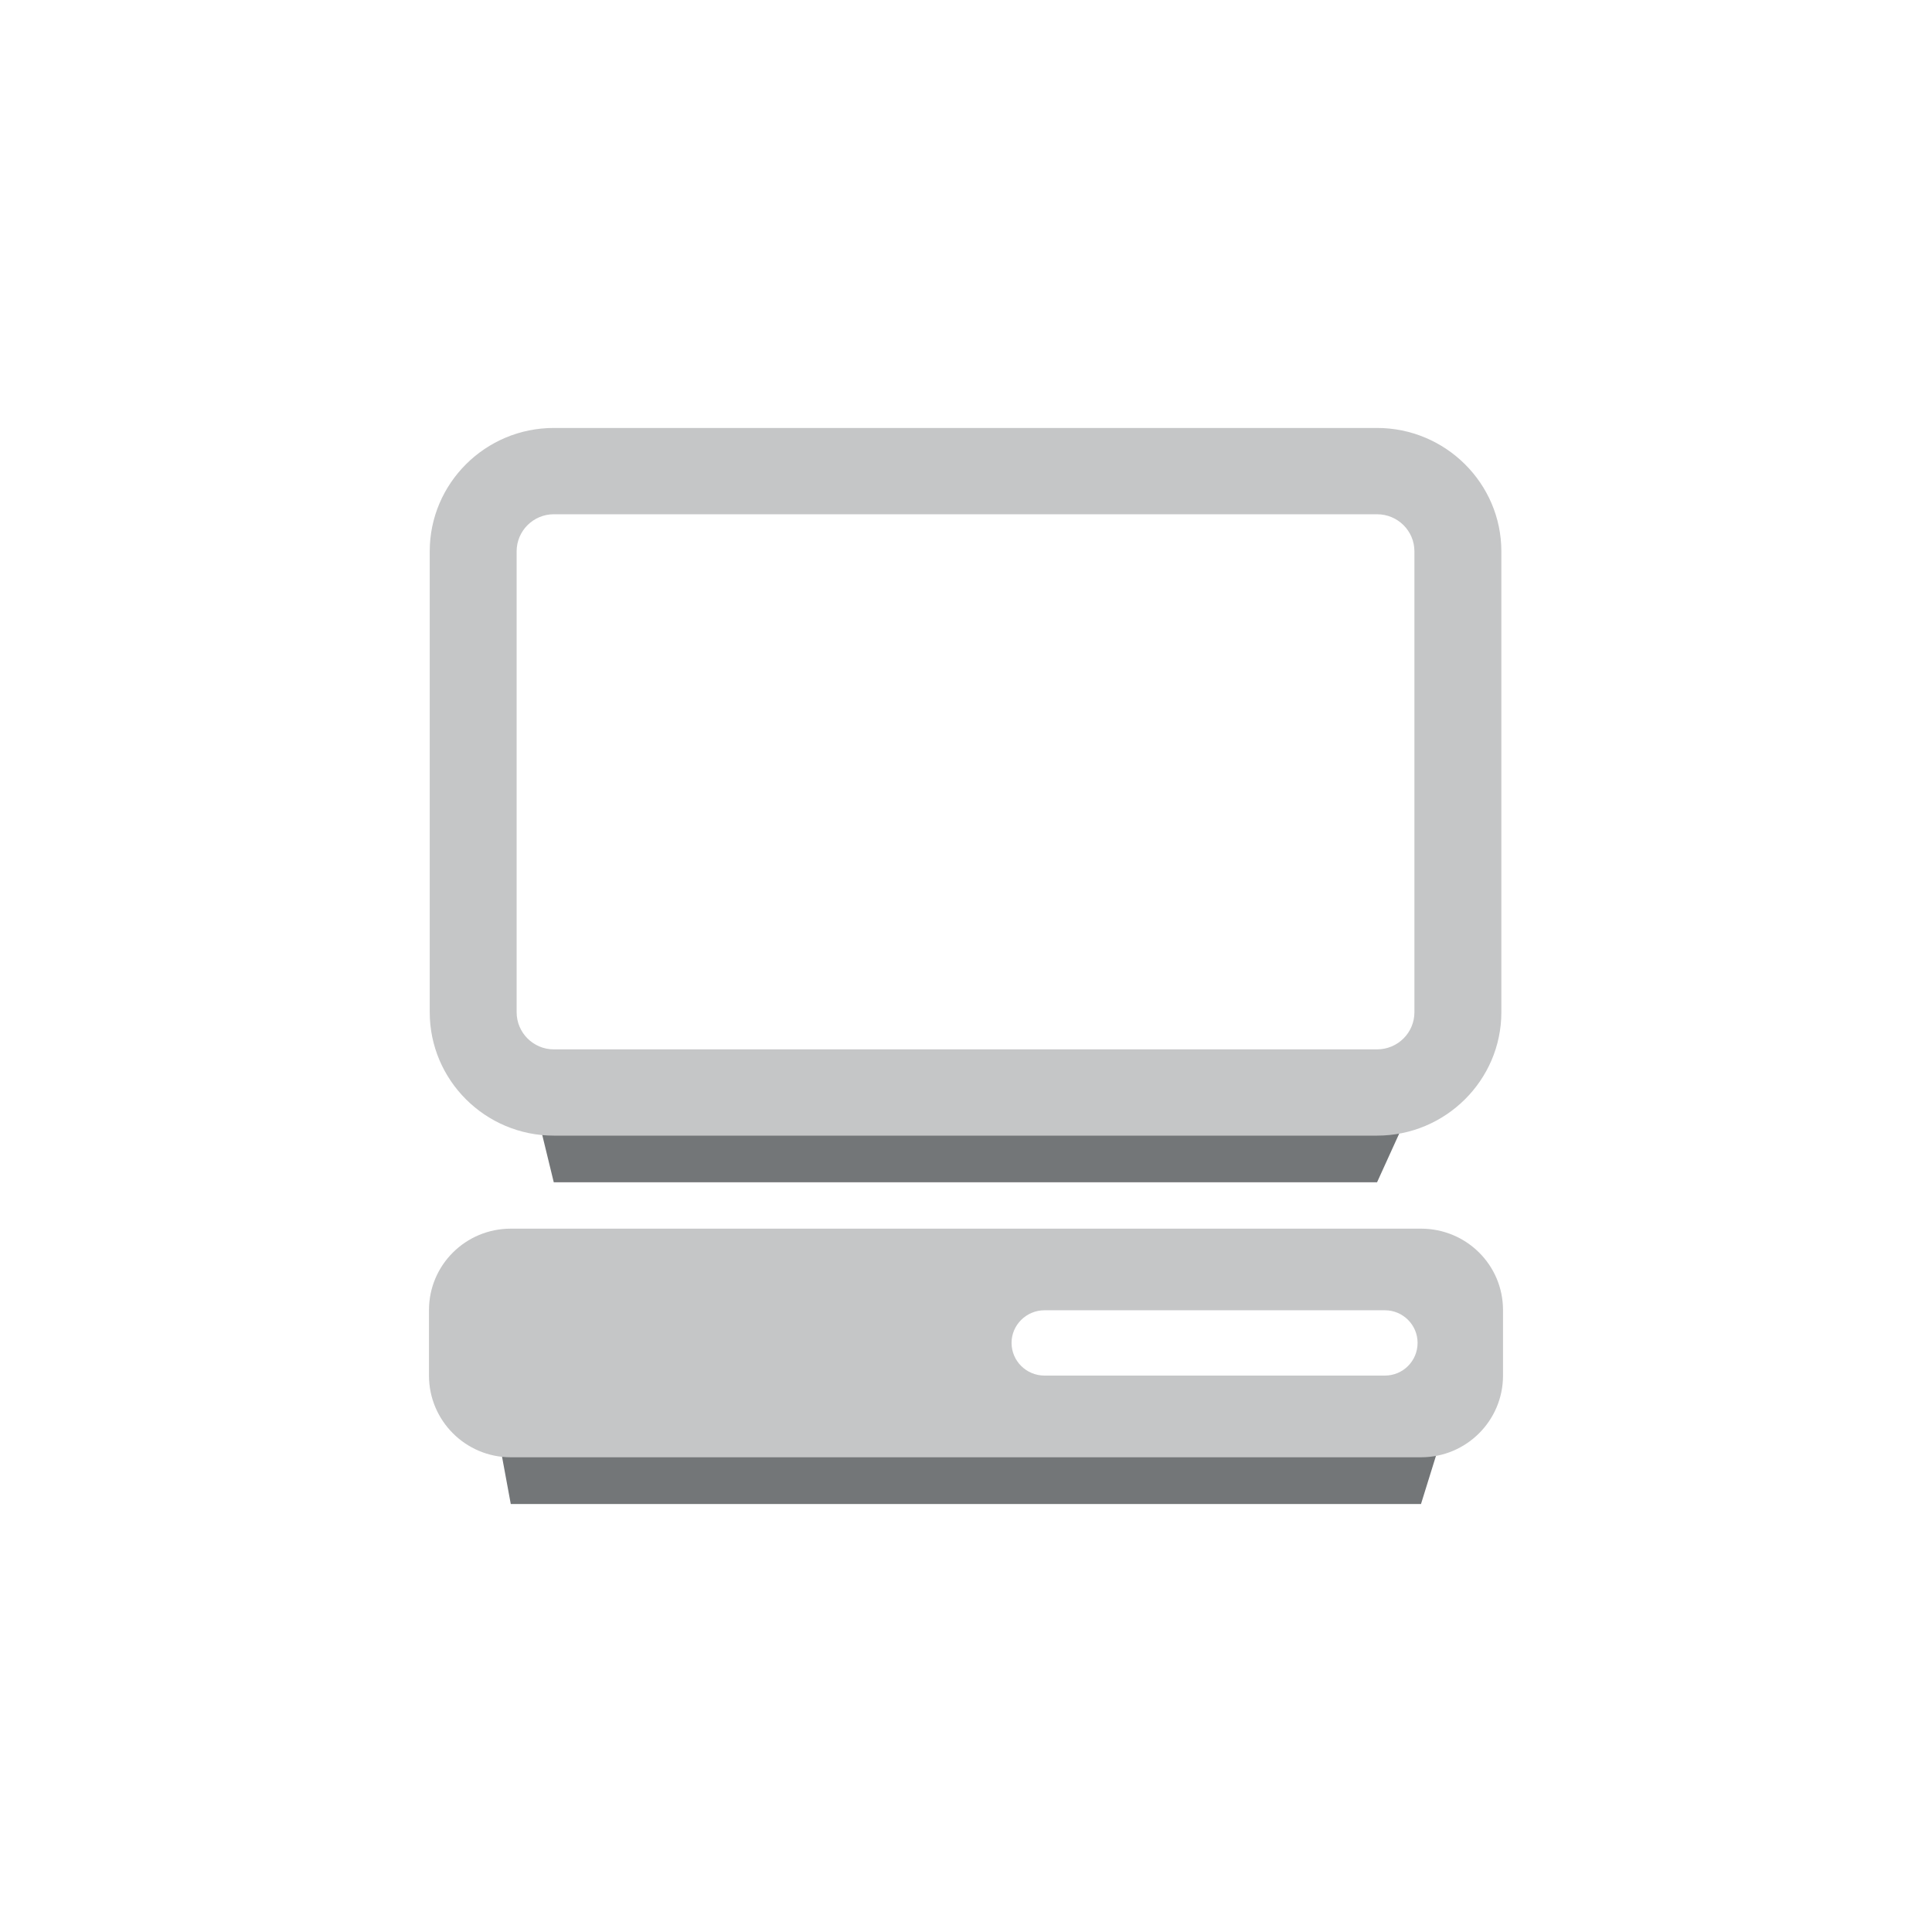 <?xml version="1.0" ?><!DOCTYPE svg  PUBLIC '-//W3C//DTD SVG 1.1//EN'  'http://www.w3.org/Graphics/SVG/1.1/DTD/svg11.dtd'><svg enable-background="new 0 0 100 100" height="100px" version="1.1" viewBox="0 0 100 100" width="100px" xml:space="preserve" xmlns="http://www.w3.org/2000/svg" xmlns:xlink="http://www.w3.org/1999/xlink"><g id="Layer_1"><g><g enable-background="new    "><g><defs><path d="M26.438,75.429v2.42c-2.336,0-4.234-1.895-4.234-4.229V71.2C22.204,73.534,24.103,75.429,26.438,75.429       z" id="SVGID_13_"/></defs><clipPath id="SVGID_2_"/><g clip-path="url(#SVGID_2_)" enable-background="new    "><path d="M26.438,75.429v2.42c-2.336,0-4.234-1.895-4.234-4.229V71.2C22.204,73.534,24.103,75.429,26.438,75.429       " fill="#737678"/></g></g><g><defs><path d="M77.796,71.2v2.42c0,2.334-1.896,4.229-4.246,4.229v-2.42C75.899,75.429,77.796,73.534,77.796,71.2z" id="SVGID_15_"/></defs><clipPath id="SVGID_4_"/><g clip-path="url(#SVGID_4_)" enable-background="new    "><path d="M77.796,71.2v2.42c0,0.207-0.014,0.408-0.043,0.604v-2.416C77.782,71.608,77.796,71.405,77.796,71.2" fill="#737678"/><path d="M77.753,71.808v2.416c-0.035,0.238-0.088,0.465-0.158,0.686v-2.418       C77.665,72.272,77.718,72.04,77.753,71.808" fill="#737678"/><path d="M77.595,72.491v2.418c-0.08,0.262-0.189,0.51-0.32,0.744v-2.42       C77.405,72.999,77.515,72.749,77.595,72.491" fill="#737678"/><path d="M77.274,73.233v2.42c-0.723,1.307-2.119,2.195-3.725,2.195v-2.42       C75.155,75.429,76.552,74.542,77.274,73.233" fill="#737678"/></g></g><g><polygon fill="#737678" points="74.413,75.072 73.55,77.849 26.438,77.849 25.871,74.781     "/></g><g><path d="M73.55,63.595c2.35,0,4.246,1.881,4.246,4.215V71.2c0,2.334-1.896,4.229-4.246,4.229H26.438      c-2.336,0-4.234-1.895-4.234-4.229V67.81c0-2.334,1.898-4.215,4.234-4.215H73.55z M71.679,71.2c0.943,0,1.695-0.758,1.695-1.695      c0-0.922-0.752-1.686-1.695-1.686H54.065c-0.943,0-1.707,0.764-1.707,1.686c0,0.938,0.764,1.695,1.707,1.695H71.679" fill="#C5C6C7"/></g></g><g enable-background="new    "><g><defs><path d="M28.663,58.78v2.416c-3.543,0-6.42-2.867-6.42-6.383v-2.42C22.243,55.911,25.12,58.78,28.663,58.78z" id="SVGID_17_"/></defs><clipPath id="SVGID_6_"/><g clip-path="url(#SVGID_6_)" enable-background="new    "><path d="M28.663,58.78v2.416c-3.543,0-6.42-2.867-6.42-6.383v-2.42C22.243,55.911,25.12,58.78,28.663,58.78" fill="#737678"/></g></g><g><defs><path d="M77.71,52.394v2.42c0,3.516-2.891,6.383-6.434,6.383V58.78C74.819,58.78,77.71,55.911,77.71,52.394z" id="SVGID_19_"/></defs><clipPath id="SVGID_8_"/><g clip-path="url(#SVGID_8_)" enable-background="new    "><path d="M77.71,52.394v2.42c0,0.309-0.023,0.609-0.064,0.904V53.3C77.687,53.003,77.71,52.7,77.71,52.394" fill="#737678"/><path d="M77.646,53.3v2.418c-0.051,0.354-0.131,0.695-0.236,1.027v-2.422       C77.515,53.995,77.595,53.651,77.646,53.3" fill="#737678"/><path d="M77.409,54.323v2.422c-0.129,0.391-0.289,0.77-0.486,1.123v-2.42       C77.12,55.091,77.28,54.716,77.409,54.323" fill="#737678"/><path d="M76.923,55.448v2.42c-1.094,1.98-3.219,3.328-5.646,3.328V58.78       C73.704,58.78,75.829,57.427,76.923,55.448" fill="#737678"/></g></g><g><polygon fill="#737678" points="72.621,58.238 71.276,61.196 28.663,61.196 27.912,58.113     "/></g><g><path d="M71.276,22.151c3.543,0,6.434,2.869,6.434,6.385v23.857c0,3.518-2.891,6.387-6.434,6.387H28.663      c-3.543,0-6.42-2.869-6.42-6.387V28.536c0-3.516,2.877-6.385,6.42-6.385H71.276z M73.21,52.394V28.536      c0-1.059-0.863-1.918-1.934-1.918H28.663c-1.057,0-1.922,0.859-1.922,1.918v23.857c0,1.061,0.865,1.922,1.922,1.922h42.613      C72.347,54.315,73.21,53.454,73.21,52.394" fill="#C5C6C7"/></g></g></g></g></svg>